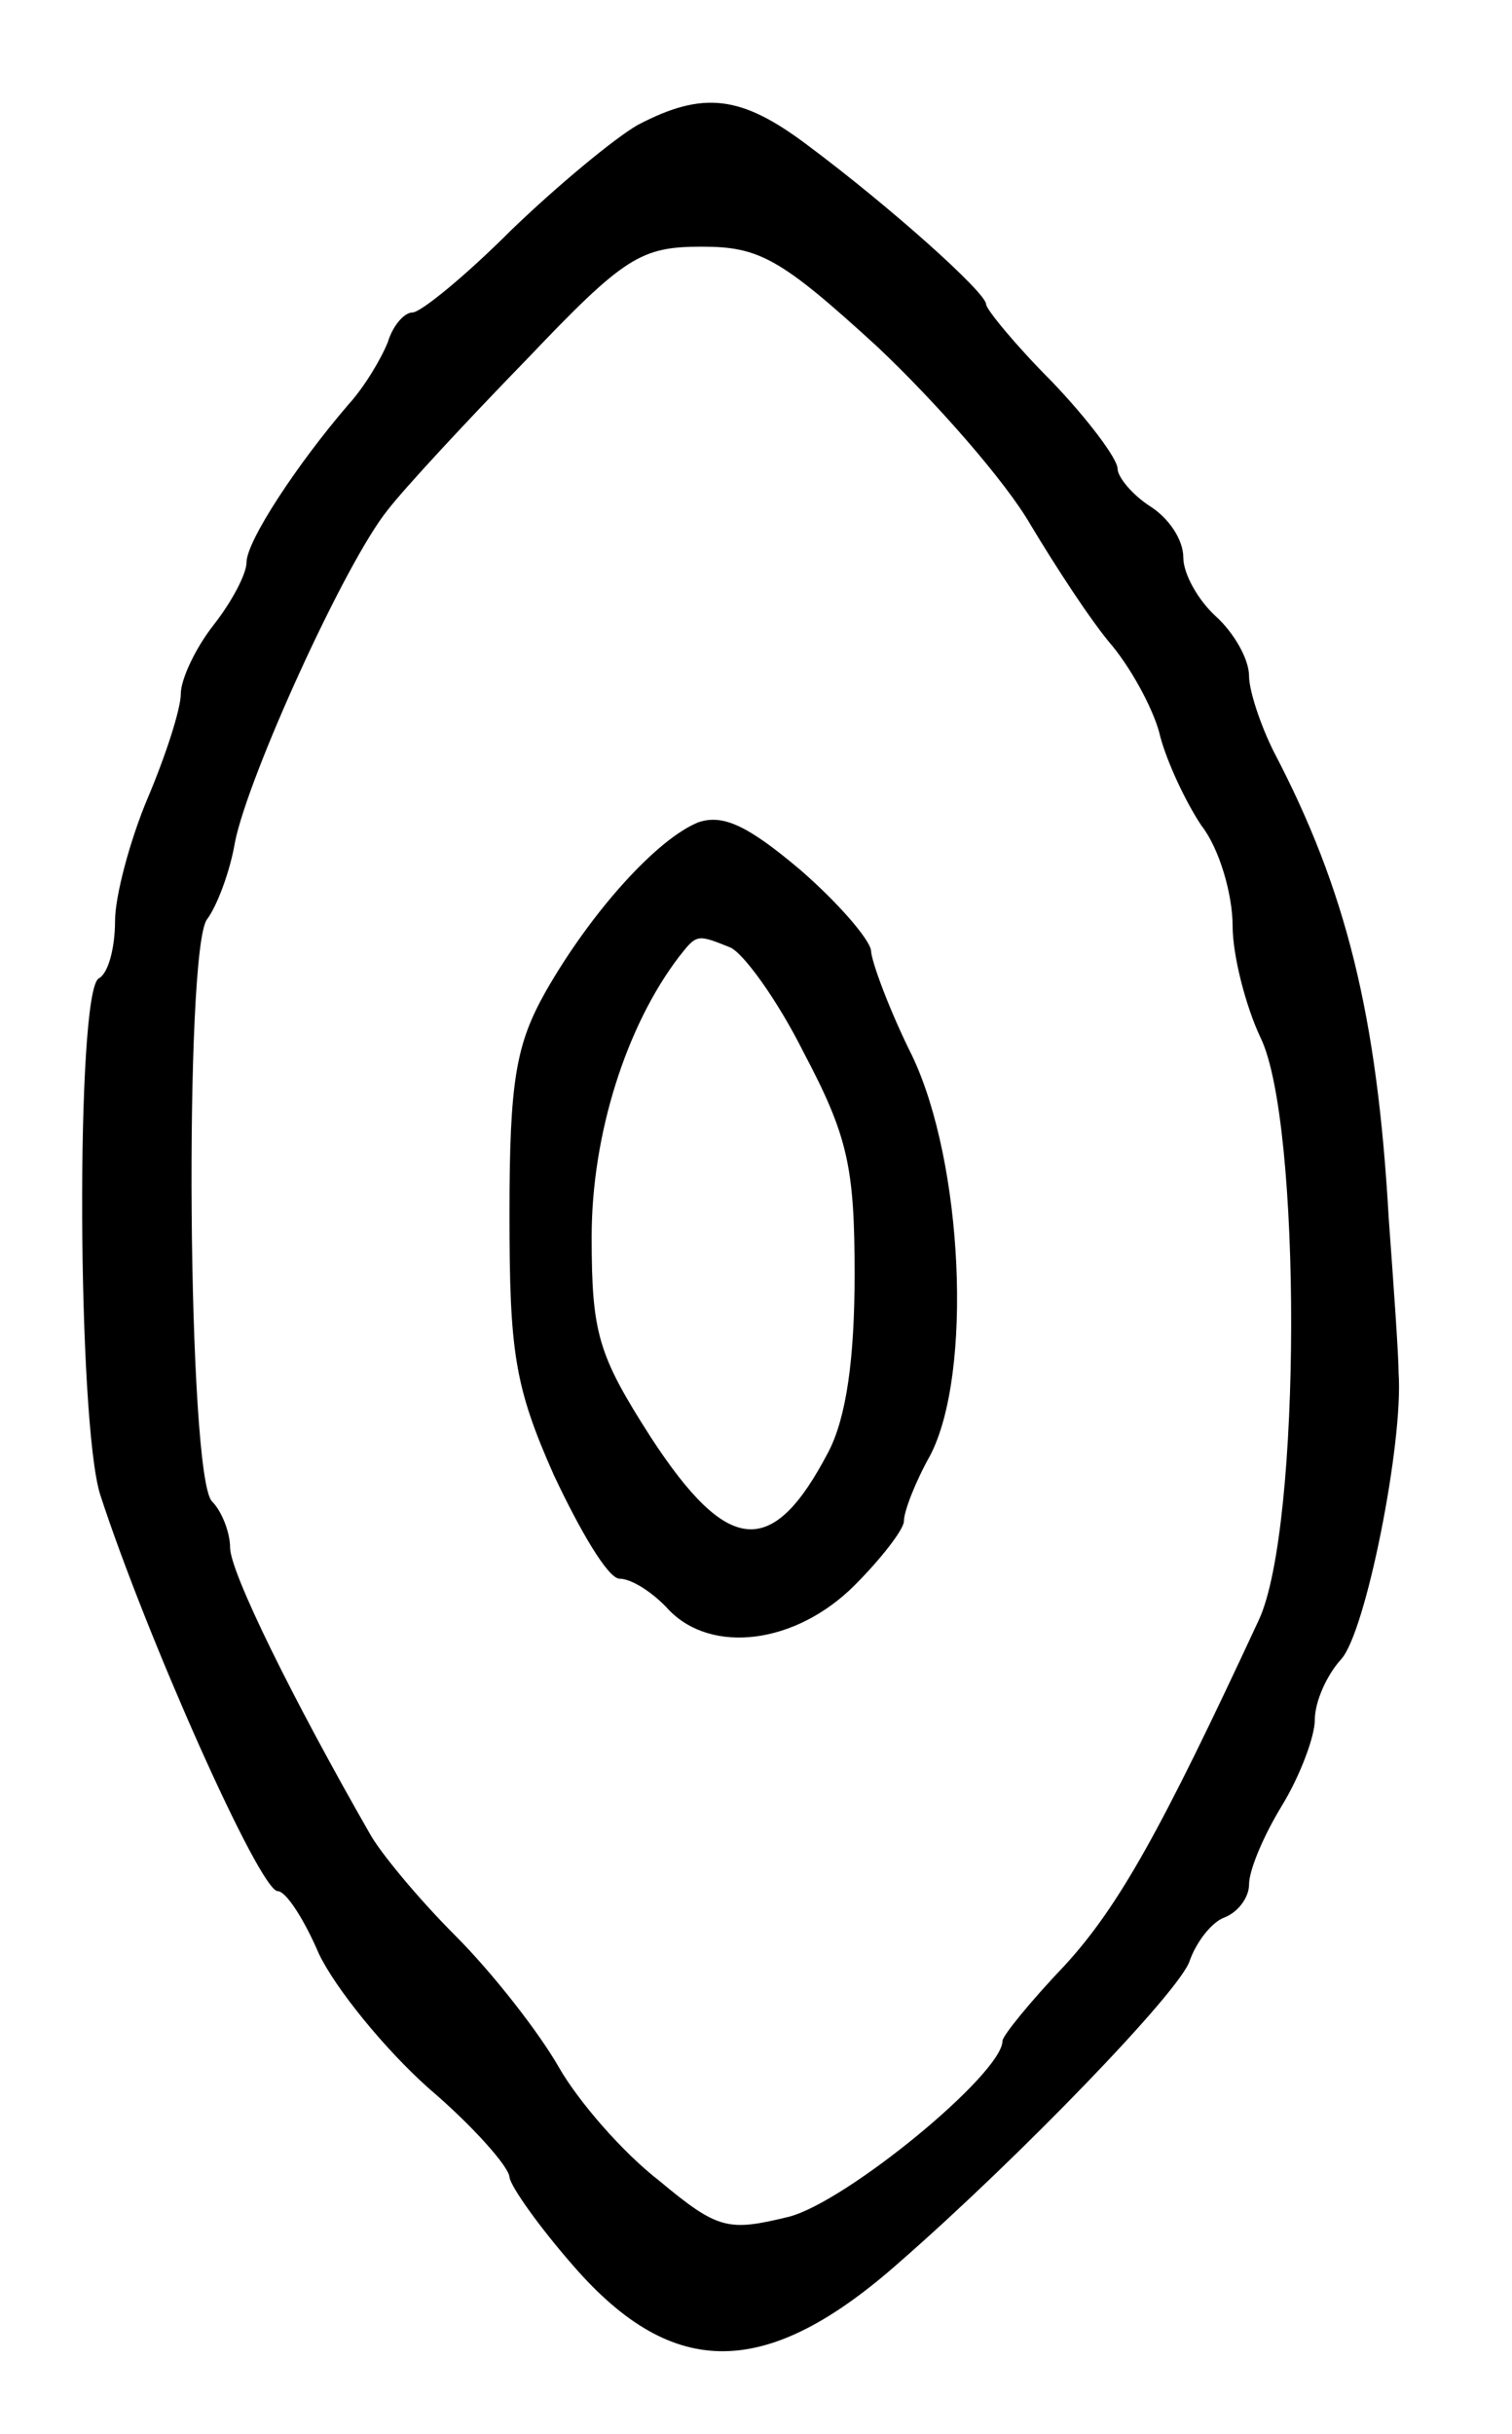 <?xml version="1.0" standalone="no"?>
<!DOCTYPE svg PUBLIC "-//W3C//DTD SVG 20010904//EN"
 "http://www.w3.org/TR/2001/REC-SVG-20010904/DTD/svg10.dtd">
<svg version="1.0" xmlns="http://www.w3.org/2000/svg"
 width="92pt" height="148pt" viewBox="0 0 92 148"
 preserveAspectRatio="xMidYMid meet">
<g transform="translate(0,148) scale(0.1,-0.1)"
fill="#000000" stroke="none">
<path d="M388 1404 c-14 -8 -49 -37 -77 -64 -28 -28 -55 -50 -60 -50 -5 0 -12
-8 -15 -18 -4 -10 -14 -27 -24 -38 -31 -36 -62 -83 -62 -96 0 -7 -9 -24 -20
-38 -11 -14 -20 -33 -20 -42 0 -9 -9 -37 -20 -63 -11 -26 -20 -60 -20 -75 0
-16 -4 -32 -10 -35 -14 -9 -13 -270 1 -314 28 -86 97 -241 108 -241 5 0 16
-17 25 -38 10 -21 40 -58 67 -82 27 -23 49 -48 49 -54 1 -6 18 -30 39 -54 61
-70 118 -69 199 3 71 62 171 165 176 183 4 11 13 23 21 26 8 3 15 12 15 20 0
9 9 30 20 48 11 18 20 42 20 52 0 11 7 27 16 37 15 16 38 132 35 174 0 11 -3
53 -6 94 -7 124 -26 200 -70 284 -8 16 -15 37 -15 46 0 10 -9 26 -20 36 -11
10 -20 26 -20 36 0 11 -9 24 -20 31 -11 7 -20 18 -20 23 0 6 -18 30 -40 53
-22 22 -40 44 -40 47 0 7 -58 59 -109 97 -40 30 -63 33 -103 12z m146 -135
c36 -34 78 -82 93 -108 15 -25 37 -59 50 -74 13 -16 26 -41 29 -55 4 -15 15
-39 25 -54 11 -14 19 -42 19 -61 0 -18 8 -49 17 -68 25 -51 25 -298 -1 -354
-59 -127 -85 -174 -118 -210 -21 -22 -38 -43 -38 -46 0 -20 -95 -98 -130 -107
-37 -9 -43 -8 -79 22 -22 17 -49 48 -61 69 -12 21 -40 57 -63 80 -23 23 -46
51 -52 62 -47 82 -85 159 -85 174 0 9 -5 22 -11 28 -15 15 -17 336 -3 354 6 8
14 29 17 47 8 40 67 170 93 202 10 13 48 54 85 92 59 62 69 68 106 68 35 0 48
-7 107 -61z"/>
<path d="M425 980 c-25 -10 -65 -54 -93 -103 -18 -32 -22 -54 -22 -135 0 -84
3 -105 27 -159 16 -34 33 -63 40 -63 7 0 20 -8 30 -19 26 -27 77 -21 113 15
16 16 30 34 30 39 0 6 7 24 16 40 26 50 20 178 -11 243 -14 28 -25 58 -25 64
-1 7 -20 29 -43 49 -32 27 -47 34 -62 29z m19 -76 c8 -3 29 -32 45 -64 27 -51
31 -70 31 -135 0 -51 -5 -87 -16 -108 -34 -65 -61 -63 -108 9 -32 50 -36 63
-36 122 0 62 21 128 53 170 11 14 11 14 31 6z"/>
</g>
</svg>
